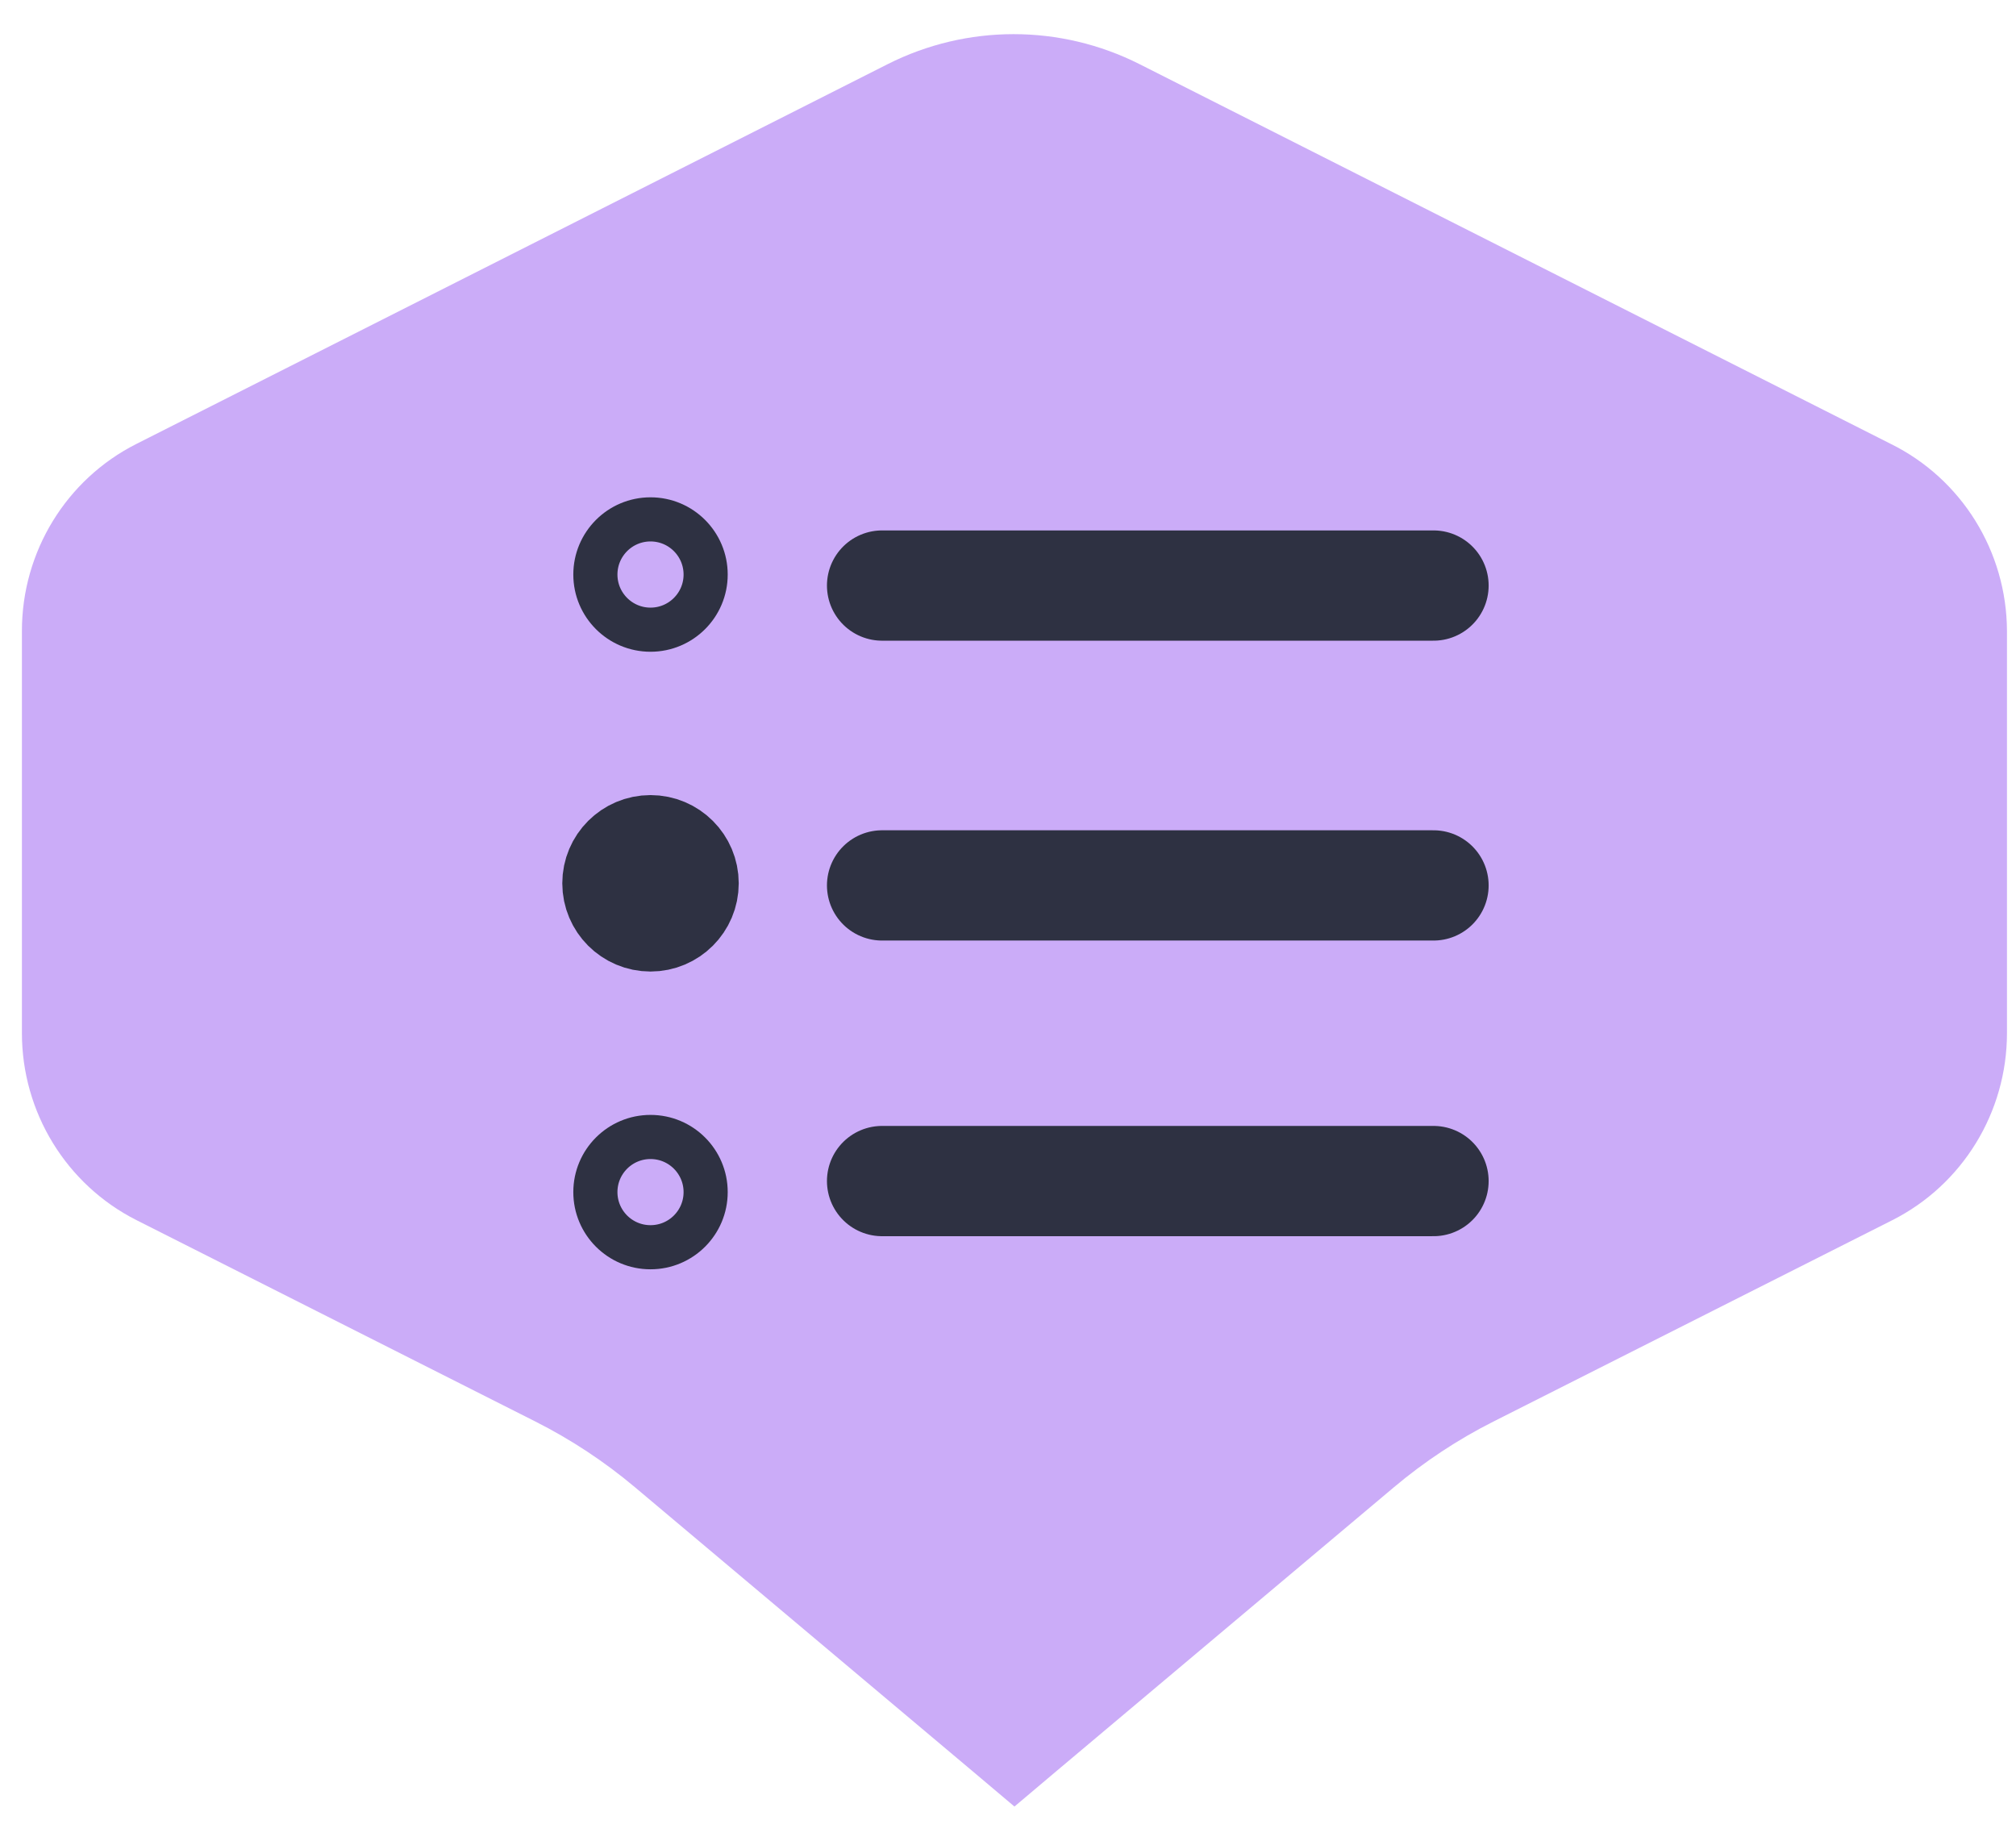<svg width="46" height="42" viewBox="0 0 46 42" fill="none" xmlns="http://www.w3.org/2000/svg">
<path d="M43.143 10.129L26.002 1.464C24.193 0.551 22.063 0.551 20.254 1.464L3.113 10.129C1.512 10.937 0.5 12.589 0.5 14.395L0.5 23.573C0.5 25.379 1.512 27.03 3.113 27.84L12.222 32.439C13.032 32.848 13.793 33.351 14.489 33.936L22.198 40.42L23.147 41.221L24.096 40.42L31.805 33.936C32.5 33.351 33.261 32.848 34.071 32.439L43.181 27.84C44.782 27.03 45.793 25.379 45.794 23.573V14.395C45.786 12.58 44.759 10.927 43.143 10.129Z" fill="#CBACF8"/>
<path d="M20.127 13.361H32.709M20.127 20.203H32.709M20.127 26.949H32.709" stroke="#2E3142" stroke-width="2.516" stroke-linecap="round" stroke-linejoin="round"/>
<path d="M14.843 14.368C15.538 14.368 16.101 13.804 16.101 13.11C16.101 12.415 15.538 11.851 14.843 11.851C14.148 11.851 13.585 12.415 13.585 13.11C13.585 13.804 14.148 14.368 14.843 14.368Z" stroke="#2E3142" stroke-width="1.007" stroke-linecap="round" stroke-linejoin="round"/>
<path d="M14.843 20.91C15.26 20.91 15.598 20.572 15.598 20.155C15.598 19.738 15.26 19.4 14.843 19.4C14.426 19.4 14.088 19.738 14.088 20.155C14.088 20.572 14.426 20.91 14.843 20.91Z" fill="#2E3142" stroke="#2E3142" stroke-width="2.516" stroke-linecap="round" stroke-linejoin="round"/>
<path d="M14.843 28.459C15.538 28.459 16.101 27.896 16.101 27.201C16.101 26.506 15.538 25.943 14.843 25.943C14.148 25.943 13.585 26.506 13.585 27.201C13.585 27.896 14.148 28.459 14.843 28.459Z" stroke="#2E3142" stroke-width="1.007" stroke-linecap="round" stroke-linejoin="round"/>
</svg>
